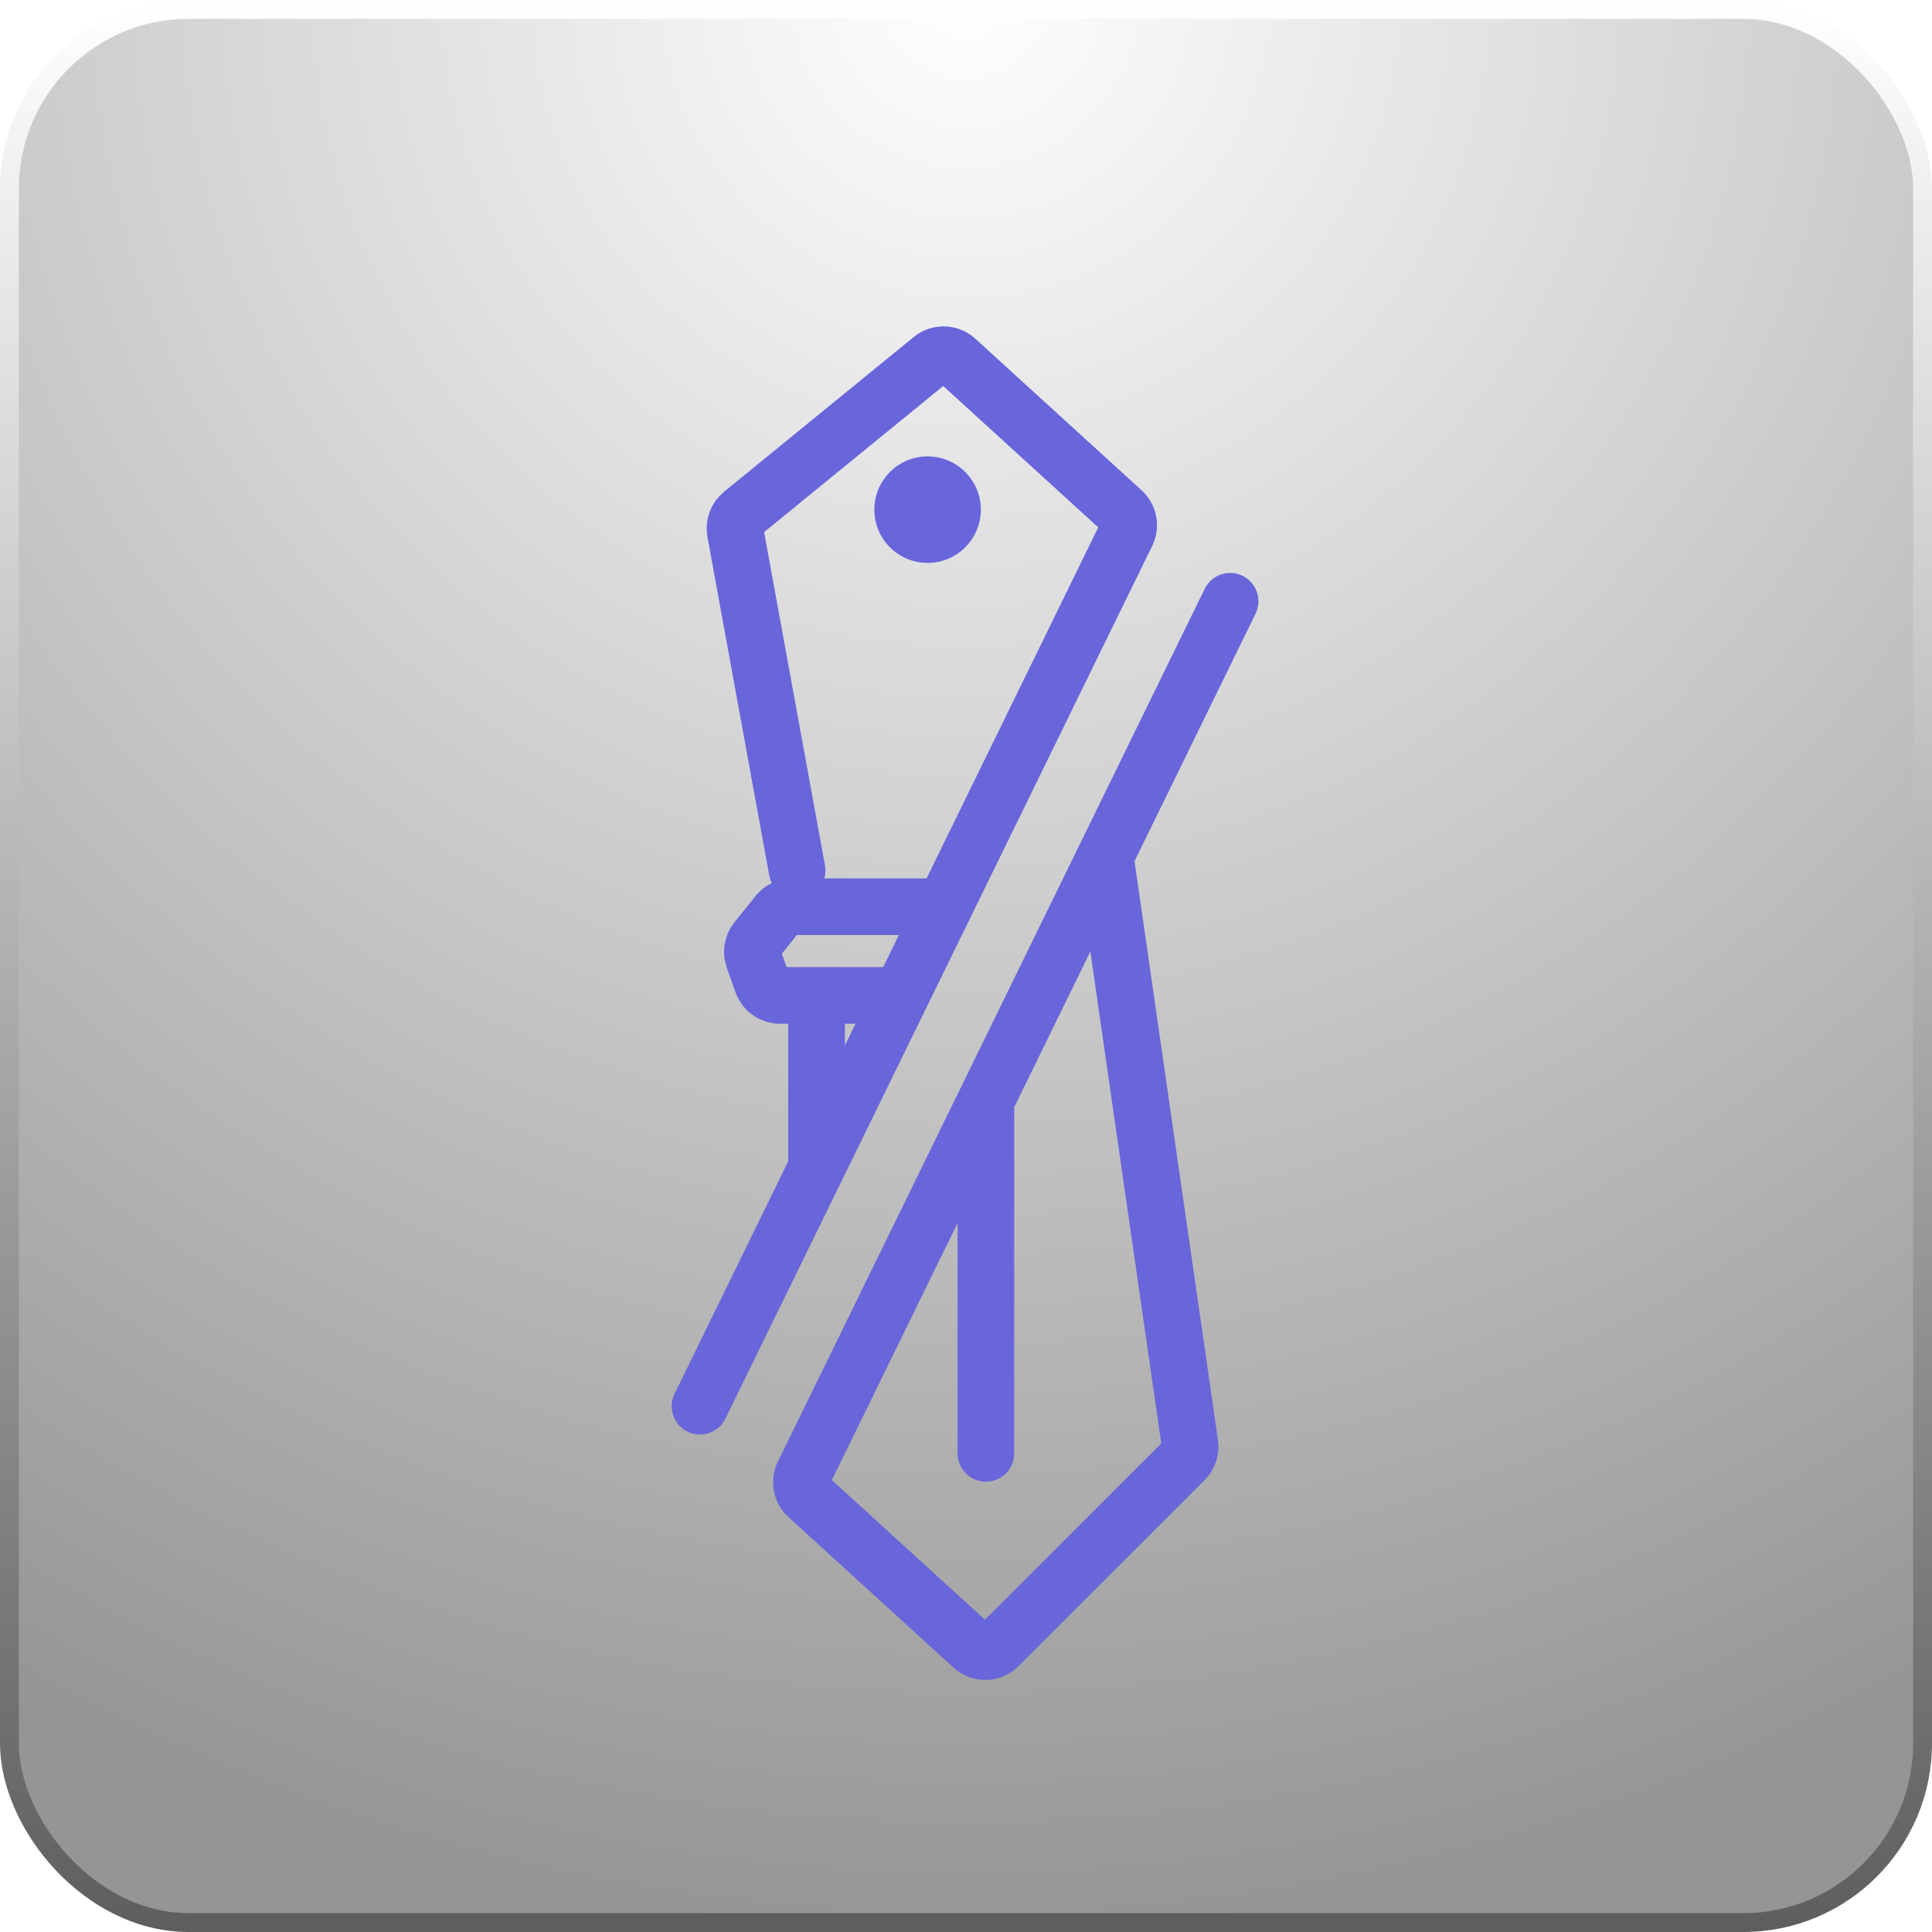 <svg width="512" height="512" viewBox="0 0 512 512" fill="none" xmlns="http://www.w3.org/2000/svg">
<g clip-path="url(#clip0_37_2)">
<rect x="2.5" y="2.5" width="507" height="507" rx="47.5" fill="url(#paint0_radial_37_2)" stroke="url(#paint1_linear_37_2)" stroke-width="5"/>
<g filter="url(#filter0_i_37_2)">
<path d="M185.5 362.662L216.395 299.485M211.246 220.691L194.858 130.911C194.53 129.118 195.204 127.29 196.616 126.138L246.891 85.124C248.811 83.558 251.589 83.634 253.42 85.304L297.485 125.48C299.126 126.977 299.583 129.377 298.608 131.372L250.233 230.292M250.233 230.292H209.966C208.45 230.292 207.016 230.979 206.067 232.162L200.483 239.118C199.4 240.467 199.091 242.28 199.667 243.912L201.977 250.457C202.683 252.456 204.572 253.793 206.692 253.793H216.395M250.233 230.292L238.74 253.793M238.74 253.793H216.395M238.74 253.793L216.395 299.485M216.395 253.793V299.485" stroke="#6965DB" stroke-width="15" stroke-linecap="round" stroke-linejoin="round"/>
<path d="M326 149.338L261.267 281.708M292.905 217.013L315.344 372.689C315.569 374.249 315.045 375.824 313.931 376.938L264.643 426.226C262.754 428.115 259.713 428.185 257.739 426.385L214.015 386.52C212.374 385.023 211.917 382.623 212.892 380.628L261.267 281.708M261.267 281.708L261.267 375.168" stroke="#6965DB" stroke-width="15" stroke-linecap="round" stroke-linejoin="round"/>
<circle cx="245.819" cy="125.063" r="6.62" fill="#6965DB" stroke="#6965DB" stroke-width="15" stroke-linejoin="round"/>
</g>
</g>
<defs>
<filter id="filter0_i_37_2" x="177.998" y="76.499" width="155.503" height="368.692" filterUnits="userSpaceOnUse" color-interpolation-filters="sRGB">
<feFlood flood-opacity="0" result="BackgroundImageFix"/>
<feBlend mode="normal" in="SourceGraphic" in2="BackgroundImageFix" result="shape"/>
<feColorMatrix in="SourceAlpha" type="matrix" values="0 0 0 0 0 0 0 0 0 0 0 0 0 0 0 0 0 0 127 0" result="hardAlpha"/>
<feOffset dy="10"/>
<feGaussianBlur stdDeviation="5"/>
<feComposite in2="hardAlpha" operator="arithmetic" k2="-1" k3="1"/>
<feColorMatrix type="matrix" values="0 0 0 0 0 0 0 0 0 0 0 0 0 0 0 0 0 0 0.25 0"/>
<feBlend mode="normal" in2="shape" result="effect1_innerShadow_37_2"/>
</filter>
<radialGradient id="paint0_radial_37_2" cx="0" cy="0" r="1" gradientUnits="userSpaceOnUse" gradientTransform="translate(256) rotate(90) scale(512)">
<stop stop-color="white"/>
<stop offset="1" stop-color="#959595"/>
</radialGradient>
<linearGradient id="paint1_linear_37_2" x1="256" y1="0" x2="256" y2="512" gradientUnits="userSpaceOnUse">
<stop stop-color="white"/>
<stop offset="1" stop-color="#5E5E5E"/>
</linearGradient>
<clipPath id="clip0_37_2">
<rect width="512" height="512" fill="white"/>
</clipPath>
</defs>
</svg>
